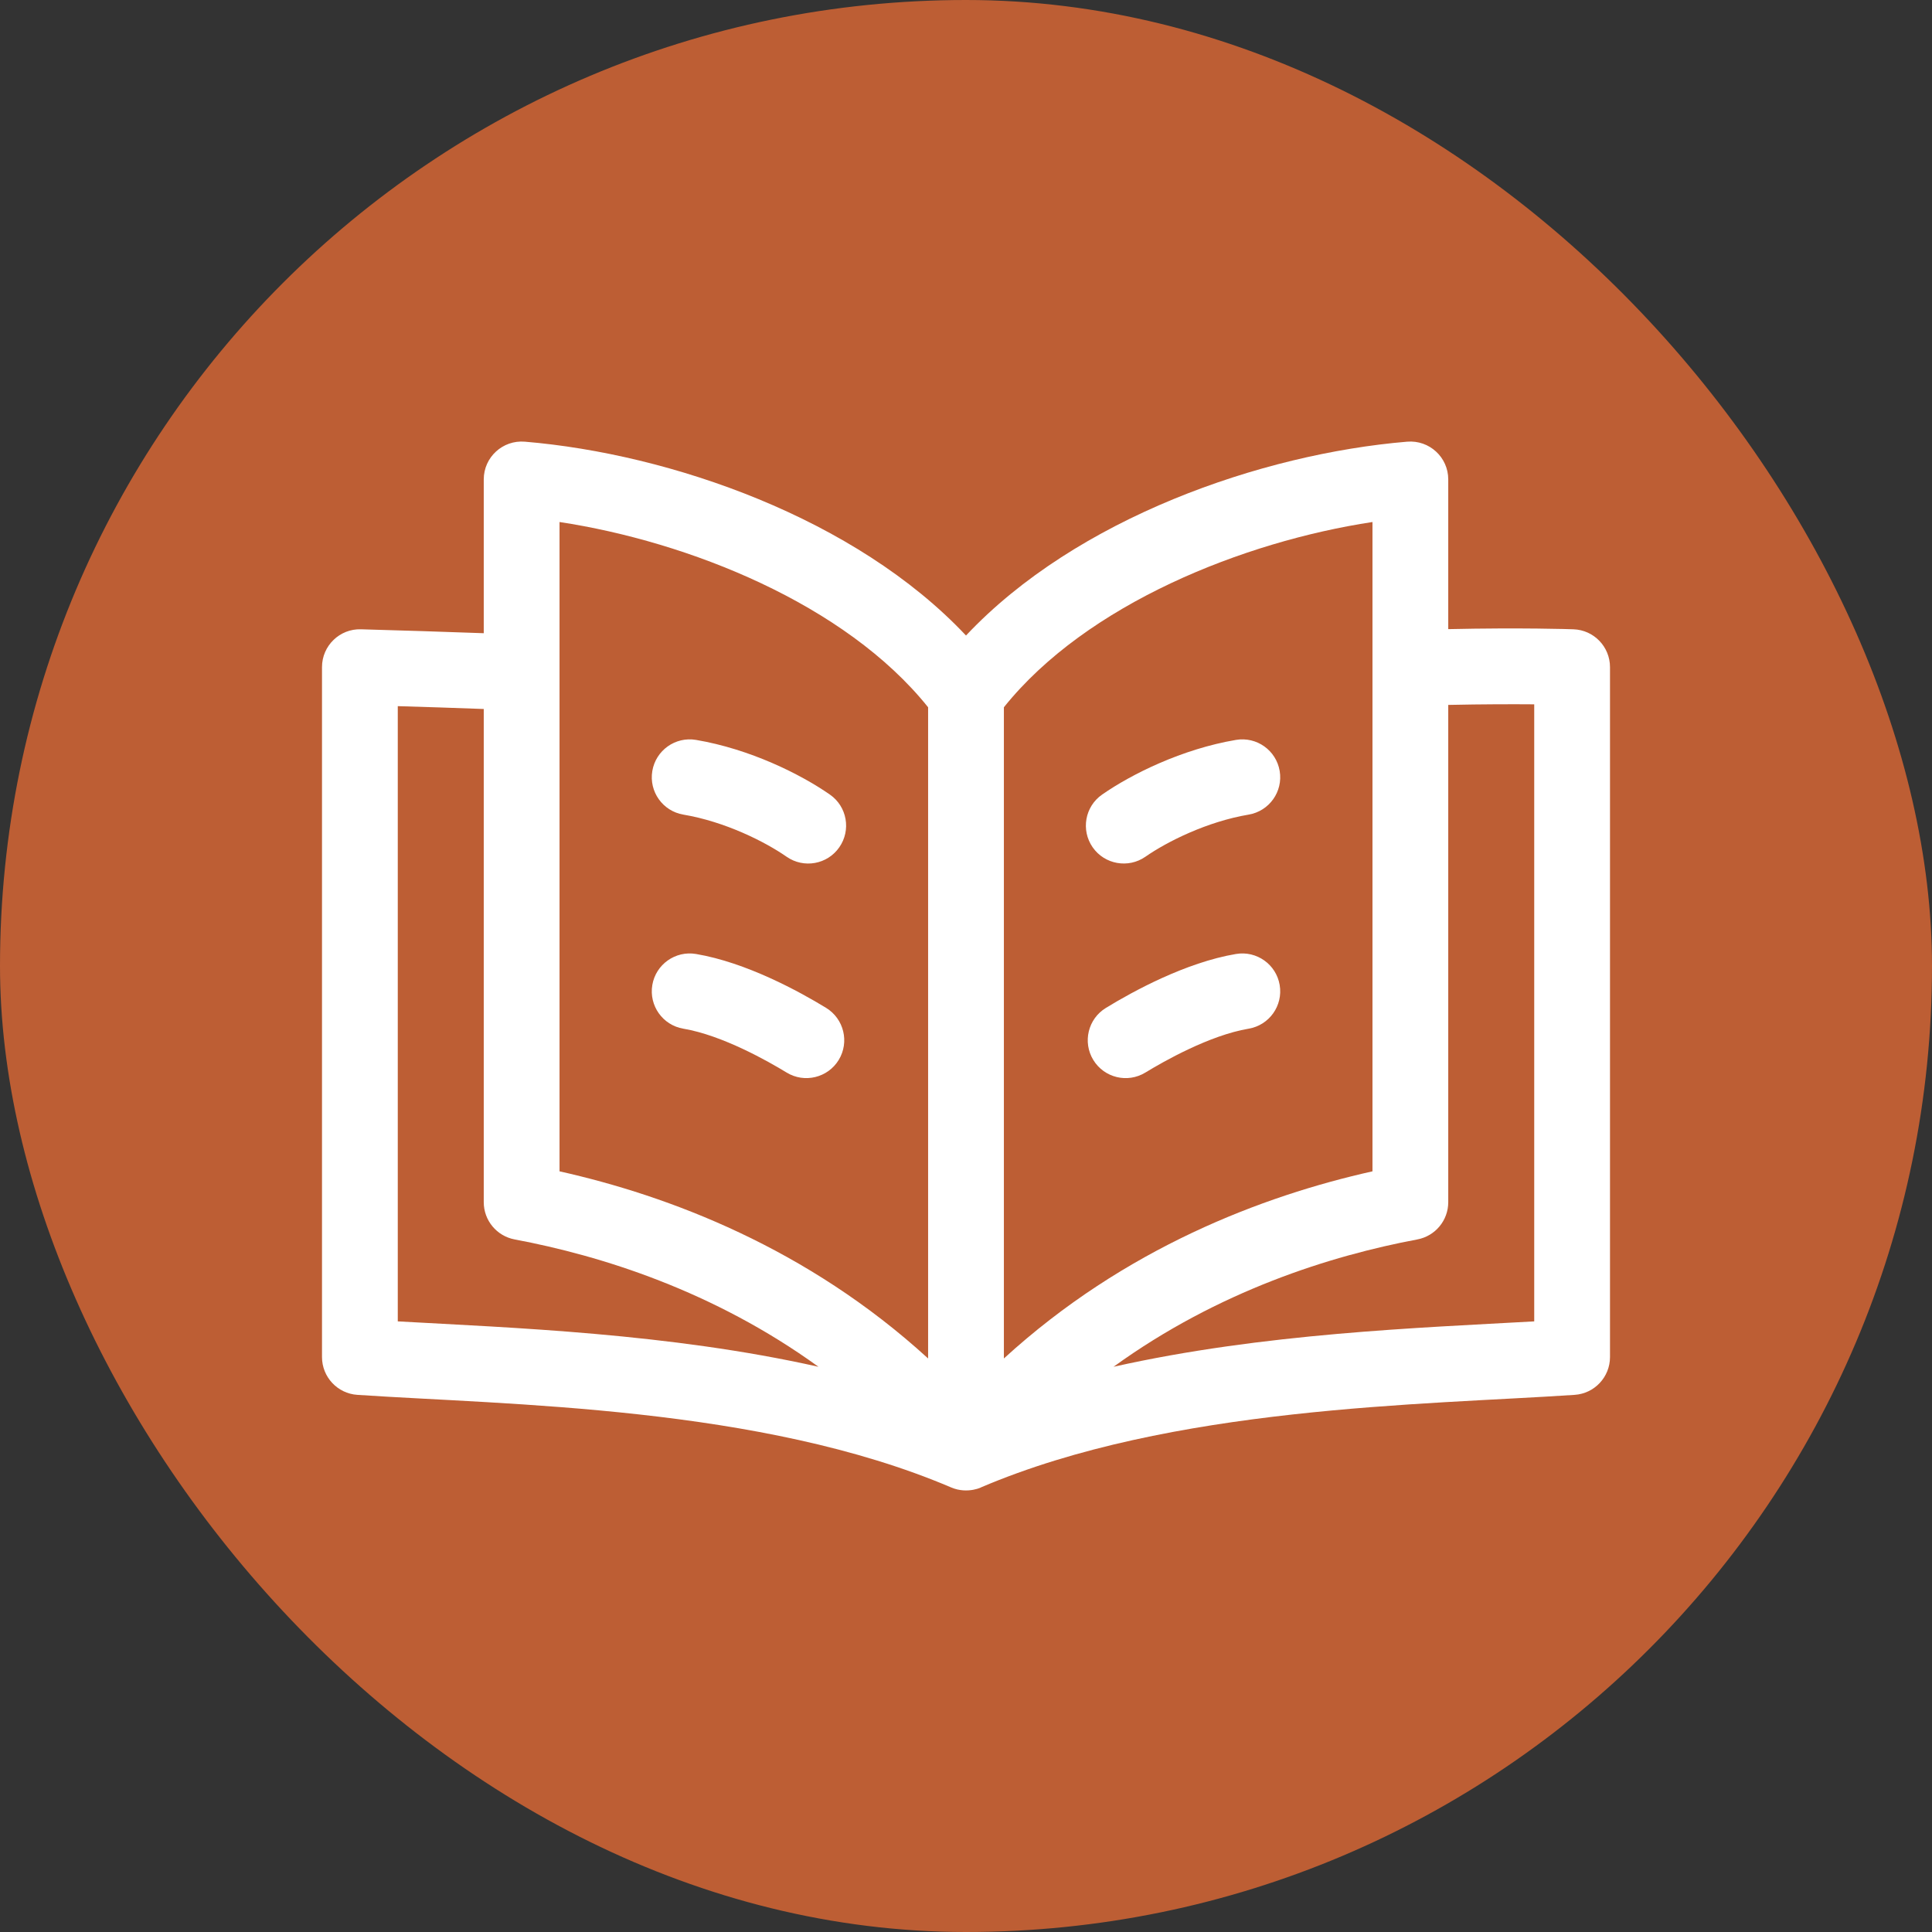 <svg width="36" height="36" viewBox="0 0 36 36" fill="none" xmlns="http://www.w3.org/2000/svg">
<rect x="0" y="0" width="36" height="36" fill="#333333" stroke="none"/>
<rect width="36" height="36" rx="18" fill="#EB6C34" fill-opacity="0.75"/>
<g clip-path="url(#clip0)">
<path d="M29.319 11.726C29.274 11.724 28.347 11.693 26.986 11.723V8.933C26.986 8.522 26.635 8.196 26.221 8.23C23.508 8.457 20.057 9.655 18 11.842C15.943 9.655 12.492 8.457 9.779 8.23C9.366 8.196 9.014 8.521 9.014 8.933V11.799C8.241 11.77 7.51 11.749 6.727 11.726C6.332 11.713 6 12.031 6 12.431V25.287C6 25.658 6.288 25.966 6.658 25.991C9.466 26.18 14.17 26.201 17.723 27.716C18.04 27.852 18.324 27.696 18.277 27.716C21.83 26.201 26.533 26.18 29.342 25.991C29.712 25.966 30 25.658 30 25.287V12.431C30 12.051 29.699 11.739 29.319 11.726ZM25.574 9.727V21.826C23.539 22.281 20.959 23.253 18.706 25.313C18.706 24.692 18.706 13.515 18.706 13.179C20.25 11.252 23.175 10.091 25.574 9.727ZM10.426 9.727C12.825 10.091 15.75 11.252 17.294 13.179V25.313C15.041 23.253 12.461 22.281 10.426 21.826V9.727ZM7.412 24.622V13.158C7.917 13.173 8.458 13.19 9.014 13.211V22.401C9.014 22.741 9.256 23.032 9.59 23.095C11.201 23.397 13.297 24.054 15.251 25.468C12.464 24.843 9.547 24.742 7.412 24.622ZM28.588 24.622C26.457 24.742 23.537 24.843 20.749 25.468C22.703 24.054 24.799 23.397 26.41 23.095C26.744 23.032 26.986 22.741 26.986 22.401V13.135C27.636 13.121 28.189 13.121 28.588 13.124V24.622H28.588Z" fill="white"/>
<path d="M15.464 14.806C14.917 14.425 13.975 13.957 12.969 13.787C12.585 13.722 12.22 13.981 12.155 14.366C12.09 14.75 12.349 15.114 12.733 15.179C13.51 15.31 14.255 15.684 14.657 15.964C14.977 16.187 15.417 16.108 15.639 15.788C15.862 15.468 15.784 15.028 15.464 14.806Z" fill="white"/>
<path d="M15.393 18.78C14.89 18.473 13.906 17.934 12.969 17.776C12.585 17.711 12.22 17.97 12.155 18.354C12.09 18.739 12.349 19.103 12.733 19.168C13.464 19.291 14.322 19.781 14.657 19.985C14.99 20.189 15.425 20.083 15.628 19.751C15.831 19.418 15.726 18.984 15.393 18.78Z" fill="white"/>
<path d="M21.343 15.964C21.745 15.684 22.49 15.31 23.267 15.179C23.651 15.114 23.91 14.75 23.845 14.366C23.78 13.981 23.416 13.722 23.031 13.787C22.025 13.957 21.083 14.425 20.536 14.806C20.216 15.028 20.138 15.468 20.36 15.788C20.583 16.108 21.024 16.186 21.343 15.964Z" fill="white"/>
<path d="M23.031 17.776C22.094 17.934 21.11 18.473 20.607 18.781C20.274 18.984 20.169 19.418 20.372 19.751C20.576 20.084 21.01 20.189 21.343 19.985C21.678 19.781 22.536 19.291 23.267 19.168C23.651 19.103 23.91 18.739 23.845 18.354C23.78 17.97 23.416 17.711 23.031 17.776Z" fill="white"/>
</g>
<defs>
<clipPath id="clip0">
<rect width="24" height="24" fill="white" transform="translate(6 6)"/>
</clipPath>
</defs>
</svg>
